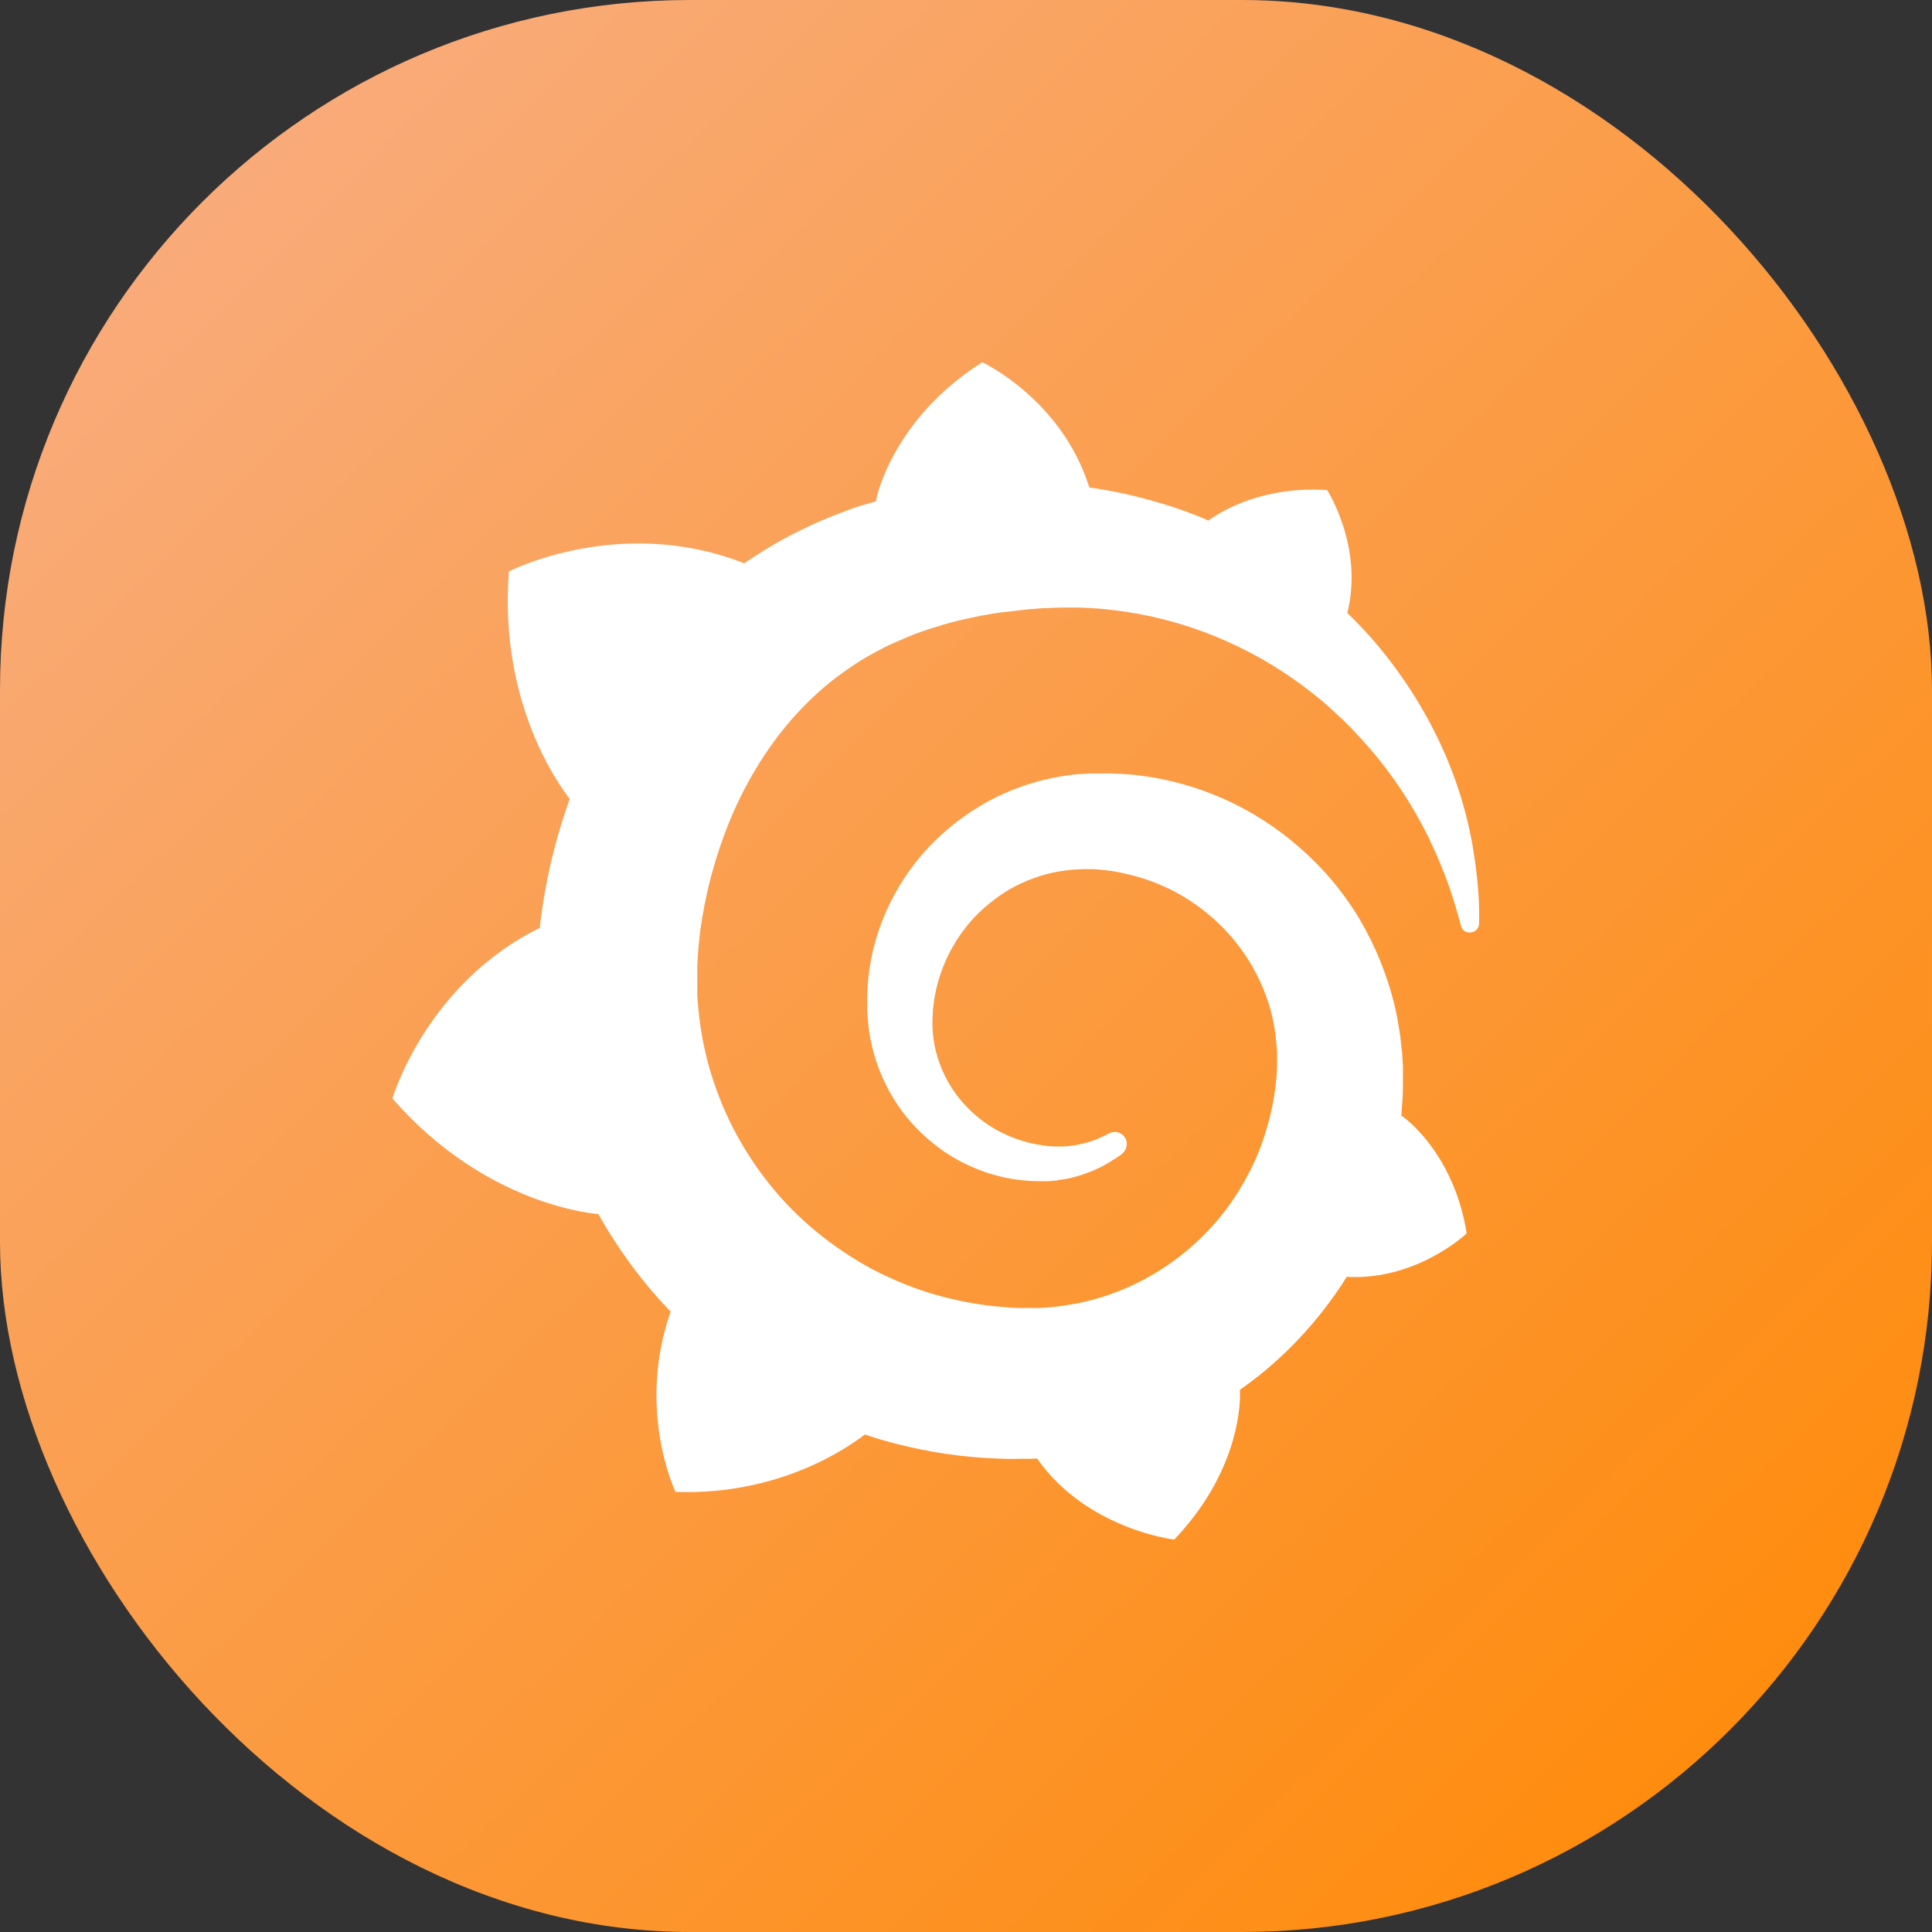 <?xml version="1.0" encoding="UTF-8"?>
<svg width="56px" height="56px" viewBox="0 0 56 56" version="1.1" xmlns="http://www.w3.org/2000/svg" xmlns:xlink="http://www.w3.org/1999/xlink">
    <rect x="0" y="0" width="56" height="56" fill="#333333" stroke="none"/>
    <title>Grafana</title>
    <defs>
        <linearGradient x1="5.999%" y1="3.797%" x2="100%" y2="100%" id="linearGradient-1">
            <stop stop-color="#F8AD81" offset="0%"></stop>
            <stop stop-color="#FF8800" offset="100%"></stop>
        </linearGradient>
    </defs>
    <g id="页面-1" stroke="none" stroke-width="1" fill="none" fill-rule="evenodd">
        <g id="快捷应用" transform="translate(-422, -714)">
            <g id="编组" transform="translate(232, 118)">
                <g id="编组-6" transform="translate(24, 550)">
                    <g id="Grafana" transform="translate(166, 46)">
                        <rect id="矩形备份-23" fill="url(#linearGradient-1)" x="0" y="0" width="56" height="56" rx="20"></rect>
                        <path d="M42.825,25.56 C42.768,24.987 42.674,24.329 42.485,23.595 C42.296,22.871 42.014,22.072 41.599,21.245 C41.184,20.418 40.646,19.562 39.948,18.726 C39.675,18.397 39.373,18.077 39.053,17.767 C39.533,15.858 38.468,14.204 38.468,14.204 C36.629,14.091 35.46,14.777 35.026,15.088 C34.95,15.059 34.884,15.022 34.809,14.994 C34.498,14.871 34.177,14.749 33.838,14.646 C33.508,14.542 33.168,14.448 32.819,14.364 C32.47,14.279 32.121,14.213 31.763,14.157 C31.697,14.148 31.64,14.138 31.574,14.129 C30.773,11.572 28.472,10.5 28.472,10.5 C25.897,12.126 25.416,14.401 25.416,14.401 C25.416,14.401 25.407,14.448 25.388,14.533 C25.247,14.571 25.105,14.618 24.964,14.655 C24.766,14.712 24.568,14.787 24.379,14.862 C24.181,14.937 23.993,15.012 23.795,15.097 C23.408,15.266 23.021,15.454 22.644,15.661 C22.276,15.868 21.918,16.093 21.569,16.329 C21.522,16.31 21.475,16.291 21.475,16.291 C17.91,14.937 14.751,16.564 14.751,16.564 C14.459,20.343 16.175,22.721 16.514,23.154 C16.43,23.389 16.354,23.624 16.279,23.859 C16.015,24.714 15.817,25.588 15.694,26.5 C15.675,26.632 15.656,26.763 15.647,26.895 C12.346,28.521 11.375,31.84 11.375,31.84 C14.119,34.989 17.325,35.187 17.325,35.187 C17.325,35.187 17.335,35.177 17.335,35.177 C17.74,35.901 18.212,36.587 18.74,37.236 C18.966,37.509 19.193,37.762 19.438,38.016 C18.438,40.874 19.579,43.243 19.579,43.243 C22.635,43.356 24.643,41.908 25.068,41.579 C25.369,41.683 25.681,41.777 25.992,41.852 C26.935,42.096 27.897,42.237 28.859,42.275 C29.094,42.284 29.339,42.294 29.575,42.284 L29.688,42.284 L29.764,42.284 L29.915,42.284 L30.066,42.275 L30.066,42.284 C31.508,44.334 34.036,44.625 34.036,44.625 C35.837,42.735 35.941,40.855 35.941,40.451 L35.941,40.451 C35.941,40.451 35.941,40.442 35.941,40.423 C35.941,40.385 35.941,40.366 35.941,40.366 L35.941,40.366 C35.941,40.338 35.941,40.31 35.941,40.282 C36.318,40.019 36.676,39.737 37.016,39.426 C37.732,38.778 38.364,38.035 38.892,37.236 C38.939,37.161 38.986,37.086 39.034,37.01 C41.071,37.123 42.513,35.751 42.513,35.751 C42.174,33.635 40.967,32.601 40.712,32.404 L40.712,32.404 C40.712,32.404 40.703,32.395 40.684,32.385 C40.665,32.376 40.665,32.366 40.665,32.366 C40.665,32.366 40.665,32.366 40.665,32.366 C40.656,32.357 40.637,32.348 40.618,32.338 C40.627,32.207 40.637,32.084 40.646,31.953 C40.665,31.727 40.665,31.492 40.665,31.266 L40.665,31.097 L40.665,31.013 L40.665,30.966 C40.665,30.909 40.665,30.928 40.665,30.909 L40.656,30.768 L40.646,30.58 C40.646,30.514 40.637,30.458 40.627,30.402 C40.618,30.345 40.618,30.279 40.608,30.223 L40.59,30.044 L40.561,29.866 C40.524,29.631 40.486,29.405 40.429,29.17 C40.212,28.258 39.854,27.393 39.392,26.613 C38.92,25.833 38.336,25.146 37.666,24.564 C37.006,23.981 36.261,23.511 35.488,23.163 C34.705,22.815 33.894,22.589 33.083,22.486 C32.678,22.43 32.272,22.411 31.867,22.42 L31.716,22.42 L31.678,22.42 C31.669,22.42 31.622,22.42 31.631,22.42 L31.565,22.42 L31.414,22.43 C31.357,22.43 31.301,22.439 31.254,22.439 C31.046,22.458 30.839,22.486 30.641,22.524 C29.83,22.674 29.066,22.965 28.396,23.37 C27.727,23.774 27.142,24.272 26.671,24.836 C26.199,25.4 25.831,26.03 25.577,26.679 C25.322,27.327 25.181,28.004 25.143,28.653 C25.134,28.813 25.134,28.982 25.134,29.142 C25.134,29.179 25.134,29.226 25.134,29.264 L25.143,29.396 C25.152,29.471 25.152,29.555 25.162,29.631 C25.19,29.96 25.256,30.279 25.341,30.58 C25.52,31.191 25.803,31.746 26.152,32.216 C26.501,32.686 26.925,33.071 27.369,33.382 C27.812,33.682 28.293,33.899 28.764,34.04 C29.236,34.181 29.707,34.237 30.15,34.237 C30.207,34.237 30.264,34.237 30.311,34.237 C30.339,34.237 30.367,34.237 30.396,34.237 C30.424,34.237 30.452,34.237 30.48,34.228 C30.528,34.228 30.575,34.218 30.622,34.218 C30.631,34.218 30.65,34.218 30.66,34.209 L30.707,34.199 C30.735,34.199 30.763,34.19 30.792,34.19 C30.848,34.181 30.895,34.171 30.952,34.162 C31.009,34.152 31.056,34.143 31.103,34.124 C31.207,34.105 31.301,34.068 31.395,34.04 C31.584,33.974 31.772,33.899 31.933,33.814 C32.102,33.729 32.253,33.626 32.404,33.532 C32.442,33.504 32.489,33.476 32.527,33.438 C32.678,33.316 32.706,33.09 32.583,32.94 C32.48,32.808 32.291,32.771 32.14,32.855 C32.102,32.874 32.065,32.893 32.027,32.912 C31.895,32.977 31.763,33.034 31.622,33.081 C31.48,33.128 31.329,33.165 31.178,33.194 C31.103,33.203 31.027,33.212 30.943,33.222 C30.905,33.222 30.867,33.231 30.82,33.231 C30.782,33.231 30.735,33.231 30.707,33.231 C30.669,33.231 30.631,33.231 30.594,33.231 C30.547,33.231 30.499,33.231 30.452,33.222 C30.452,33.222 30.424,33.222 30.443,33.222 L30.424,33.222 L30.396,33.222 C30.377,33.222 30.348,33.222 30.33,33.212 C30.282,33.203 30.245,33.203 30.198,33.194 C29.849,33.147 29.5,33.043 29.17,32.893 C28.83,32.742 28.51,32.536 28.217,32.272 C27.925,32.009 27.67,31.699 27.472,31.342 C27.274,30.984 27.133,30.59 27.067,30.176 C27.038,29.969 27.02,29.753 27.029,29.546 C27.029,29.49 27.038,29.433 27.038,29.377 C27.038,29.396 27.038,29.367 27.038,29.367 L27.038,29.349 L27.038,29.302 C27.038,29.273 27.048,29.245 27.048,29.217 C27.057,29.104 27.076,28.991 27.095,28.879 C27.255,27.976 27.708,27.092 28.406,26.425 C28.585,26.256 28.774,26.105 28.972,25.964 C29.17,25.823 29.387,25.701 29.613,25.598 C29.839,25.494 30.066,25.41 30.311,25.344 C30.547,25.278 30.792,25.24 31.046,25.212 C31.169,25.203 31.291,25.193 31.424,25.193 C31.461,25.193 31.48,25.193 31.508,25.193 L31.612,25.193 L31.678,25.193 C31.706,25.193 31.678,25.193 31.688,25.193 L31.716,25.193 L31.82,25.203 C32.093,25.222 32.357,25.259 32.621,25.325 C33.149,25.438 33.668,25.635 34.149,25.899 C35.111,26.434 35.931,27.262 36.431,28.258 C36.686,28.756 36.865,29.292 36.95,29.847 C36.968,29.988 36.987,30.129 36.997,30.27 L37.006,30.373 L37.016,30.477 C37.016,30.514 37.016,30.552 37.016,30.58 C37.016,30.618 37.016,30.655 37.016,30.684 L37.016,30.778 L37.016,30.881 C37.016,30.947 37.006,31.06 37.006,31.125 C36.997,31.276 36.978,31.436 36.959,31.586 C36.94,31.736 36.912,31.887 36.884,32.037 C36.855,32.188 36.818,32.338 36.78,32.479 C36.704,32.771 36.61,33.062 36.497,33.353 C36.271,33.917 35.969,34.463 35.61,34.961 C34.884,35.957 33.894,36.766 32.763,37.283 C32.197,37.537 31.603,37.725 30.99,37.819 C30.688,37.875 30.377,37.903 30.066,37.913 L30.009,37.913 L29.962,37.913 L29.858,37.913 L29.707,37.913 L29.632,37.913 C29.669,37.913 29.622,37.913 29.622,37.913 L29.594,37.913 C29.424,37.913 29.264,37.903 29.094,37.885 C28.434,37.838 27.783,37.715 27.142,37.537 C26.51,37.358 25.897,37.104 25.313,36.804 C24.153,36.183 23.106,35.337 22.295,34.312 C21.89,33.805 21.531,33.25 21.239,32.677 C20.947,32.103 20.711,31.492 20.541,30.881 C20.371,30.261 20.268,29.631 20.22,28.991 L20.211,28.869 L20.211,28.841 L20.211,28.813 L20.211,28.756 L20.211,28.653 L20.211,28.625 L20.211,28.587 L20.211,28.512 L20.211,28.362 L20.211,28.333 C20.211,28.333 20.211,28.343 20.211,28.324 L20.211,28.268 C20.211,28.192 20.211,28.108 20.211,28.033 C20.22,27.722 20.249,27.393 20.286,27.074 C20.324,26.754 20.381,26.425 20.447,26.105 C20.513,25.786 20.588,25.466 20.683,25.146 C20.862,24.517 21.088,23.906 21.352,23.332 C21.89,22.185 22.587,21.161 23.427,20.343 C23.634,20.136 23.851,19.948 24.077,19.76 C24.304,19.581 24.539,19.412 24.785,19.252 C25.02,19.092 25.275,18.951 25.53,18.82 C25.652,18.754 25.784,18.688 25.916,18.632 C25.982,18.604 26.048,18.575 26.114,18.547 C26.18,18.519 26.246,18.491 26.312,18.462 C26.576,18.35 26.85,18.256 27.133,18.171 C27.199,18.152 27.274,18.133 27.34,18.105 C27.406,18.086 27.482,18.068 27.548,18.049 C27.689,18.011 27.831,17.974 27.972,17.945 C28.038,17.927 28.114,17.917 28.189,17.898 C28.264,17.88 28.33,17.87 28.406,17.851 C28.481,17.842 28.547,17.823 28.623,17.814 L28.726,17.795 L28.84,17.776 C28.915,17.767 28.981,17.757 29.057,17.748 C29.141,17.739 29.217,17.729 29.302,17.72 C29.368,17.71 29.481,17.701 29.547,17.692 C29.594,17.682 29.651,17.682 29.698,17.673 L29.802,17.663 L29.849,17.654 L29.905,17.654 C29.99,17.645 30.066,17.645 30.15,17.635 L30.273,17.626 C30.273,17.626 30.32,17.626 30.282,17.626 L30.311,17.626 L30.367,17.626 C30.433,17.626 30.509,17.616 30.575,17.616 C30.848,17.607 31.131,17.607 31.405,17.616 C31.952,17.635 32.489,17.701 33.008,17.795 C34.055,17.992 35.035,18.321 35.931,18.763 C36.827,19.196 37.619,19.732 38.317,20.314 C38.364,20.352 38.402,20.39 38.449,20.427 C38.487,20.465 38.534,20.502 38.572,20.54 C38.656,20.615 38.732,20.69 38.817,20.766 C38.902,20.841 38.977,20.916 39.053,20.991 C39.128,21.067 39.203,21.142 39.279,21.226 C39.571,21.537 39.845,21.847 40.09,22.166 C40.58,22.796 40.976,23.436 41.287,24.037 C41.306,24.075 41.325,24.112 41.344,24.15 C41.363,24.188 41.382,24.225 41.401,24.263 C41.438,24.338 41.476,24.413 41.504,24.488 C41.542,24.564 41.57,24.629 41.608,24.705 C41.636,24.78 41.674,24.846 41.702,24.921 C41.816,25.203 41.929,25.476 42.014,25.729 C42.155,26.143 42.259,26.51 42.344,26.829 C42.372,26.961 42.495,27.045 42.627,27.027 C42.768,27.017 42.872,26.904 42.872,26.763 C42.881,26.425 42.872,26.021 42.825,25.56 Z" id="路径" fill="#FFFFFF" fill-rule="nonzero"></path>
                    </g>
                </g>
            </g>
        </g>
    </g>
</svg>